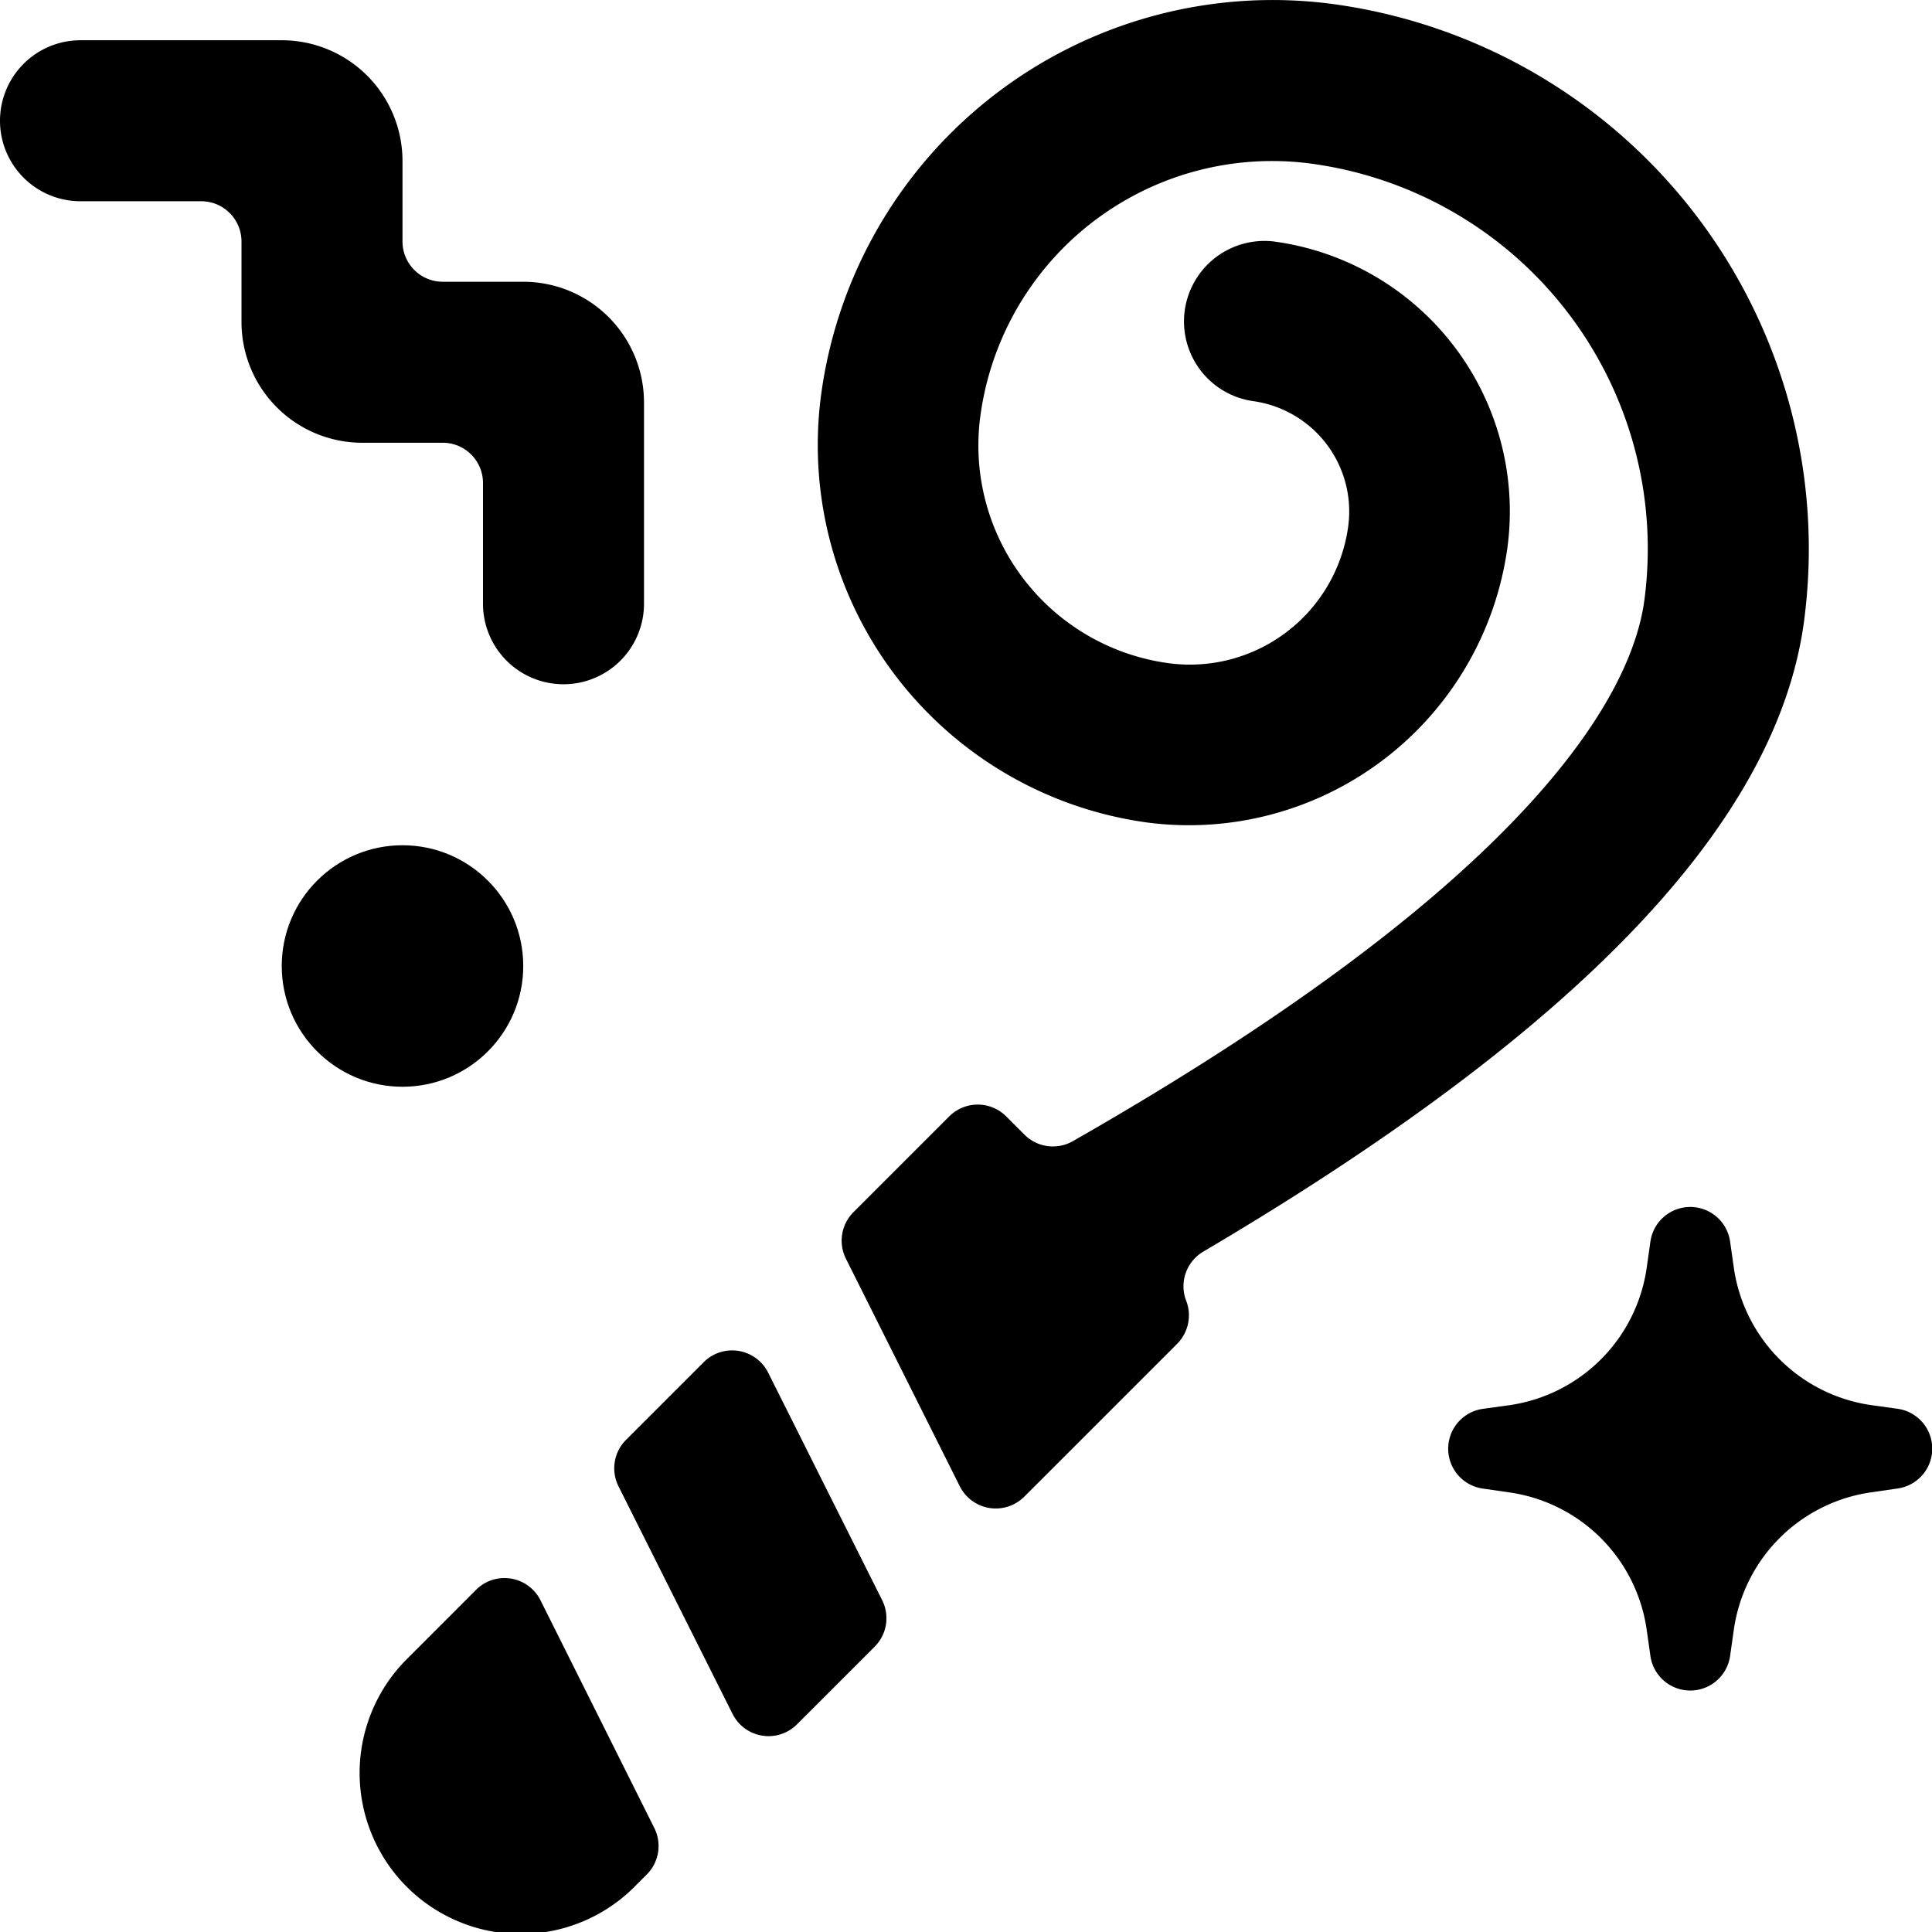 <svg id="Bold" xmlns="http://www.w3.org/2000/svg" viewBox="0 0 24 24"><title>party-confetti-whistle</title><path d="M9.542,17.051a.5.5,0,0,0-.8-.13l-.965.965a.5.5,0,0,0-.094.577L9.1,21.291a.5.5,0,0,0,.8.13l.965-.965a.5.5,0,0,0,.094-.577Z"/><path d="M22.41,7.72A6.831,6.831,0,0,0,16.557.05,5.66,5.66,0,0,0,10.2,4.905a4.732,4.732,0,0,0,4.055,5.313A3.994,3.994,0,0,0,18.726,6.8a3.383,3.383,0,0,0-2.9-3.8,1,1,0,0,0-.266,1.982,1.384,1.384,0,0,1,1.188,1.557,1.985,1.985,0,0,1-2.227,1.7A2.73,2.73,0,0,1,12.178,5.17,3.657,3.657,0,0,1,16.29,2.033a4.828,4.828,0,0,1,4.137,5.422c-.147,1.1-1.282,3.4-7.1,6.721a.5.5,0,0,1-.6-.08l-.228-.228a.5.5,0,0,0-.707,0l-1.19,1.19a.5.5,0,0,0-.094.577l1.415,2.828a.5.5,0,0,0,.8.13l1.9-1.9a.5.5,0,0,0,.146-.354.483.483,0,0,0-.033-.178.5.5,0,0,1,.212-.613C19.628,12.787,22.074,10.217,22.41,7.72Z"/><path d="M6.714,19.879a.5.5,0,0,0-.8-.13l-.836.837a2,2,0,1,0,2.828,2.828l.129-.129a.5.5,0,0,0,.093-.577Z"/><path d="M5.5,5.5A.5.5,0,0,1,6,6V7.5a1,1,0,0,0,2,0V5A1.5,1.5,0,0,0,6.5,3.5h-1A.5.5,0,0,1,5,3V2A1.5,1.5,0,0,0,3.5.5H1a1,1,0,0,0,0,2H2.5A.5.5,0,0,1,3,3V4A1.5,1.5,0,0,0,4.5,5.5Z"/><circle cx="5" cy="12" r="1.5"/><path d="M23.57,17.5l-.331-.046a2.012,2.012,0,0,1-1.7-1.7l-.047-.331a.5.5,0,0,0-.99,0l-.047.332a2.012,2.012,0,0,1-1.7,1.7l-.332.046a.5.5,0,0,0,0,.991l.332.048a2.009,2.009,0,0,1,1.7,1.7l.047.331a.5.5,0,0,0,.99,0l.047-.332a2.009,2.009,0,0,1,1.7-1.7l.331-.048a.5.5,0,0,0,0-.991Z"/></svg>